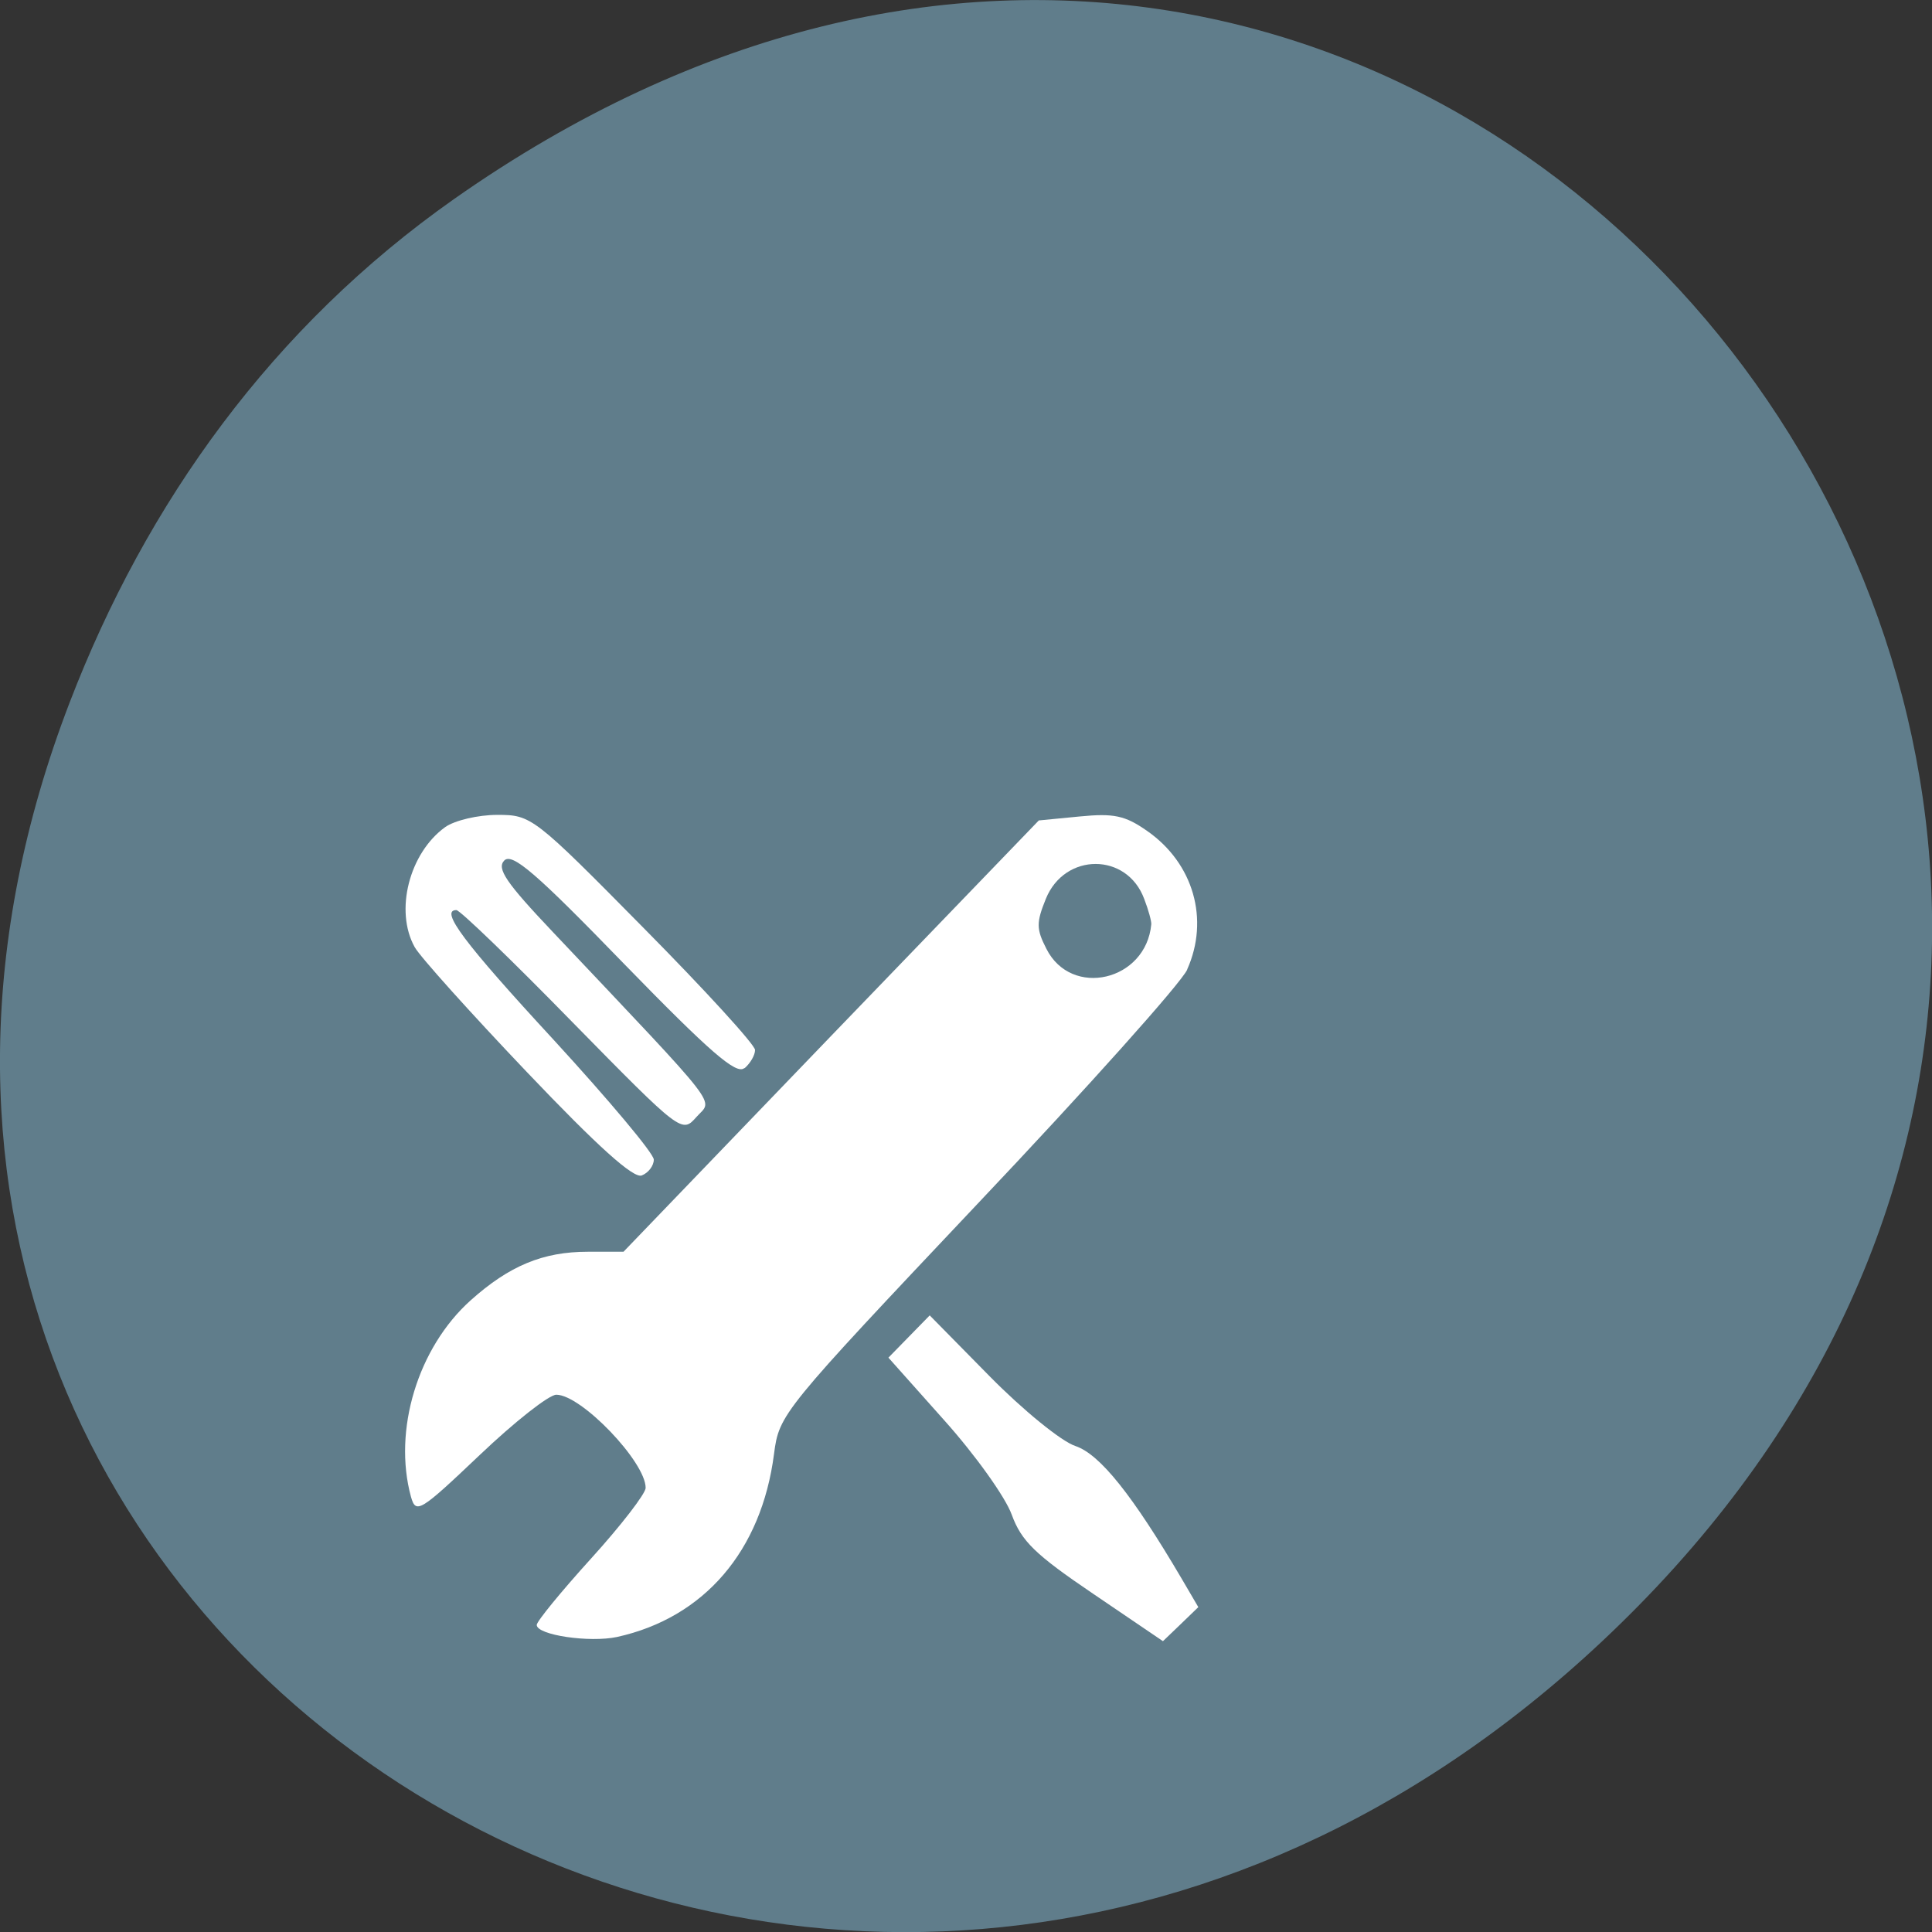 <svg xmlns="http://www.w3.org/2000/svg" viewBox="0 0 32 32"><rect x="0" y="0" width="32" height="32" fill="#333333" stroke="none"/><path d="m 7.52 3.297 c 16.367 -11.504 32.953 9.742 19.617 23.301 c -12.566 12.77 -32.09 0.93 -25.984 -14.961 c 1.273 -3.316 3.363 -6.227 6.367 -8.34" fill="#607d8b"/><g fill="#fff"><path d="m 19.664 16.06 c -0.098 0.219 -1.656 1.961 -3.469 3.875 c -3.25 3.441 -3.289 3.488 -3.375 4.148 c -0.207 1.605 -1.156 2.711 -2.598 3.03 c -0.457 0.098 -1.332 -0.031 -1.332 -0.199 c 0 -0.059 0.406 -0.555 0.902 -1.102 c 0.496 -0.547 0.902 -1.074 0.902 -1.168 c 0 -0.43 -1.066 -1.543 -1.48 -1.543 c -0.121 0 -0.691 0.449 -1.27 1 c -0.988 0.938 -1.055 0.98 -1.137 0.691 c -0.301 -1.102 0.113 -2.469 0.988 -3.254 c 0.641 -0.574 1.199 -0.805 1.938 -0.805 h 0.594 l 3.438 -3.574 l 3.441 -3.57 l 0.68 -0.066 c 0.563 -0.055 0.75 -0.016 1.117 0.242 c 0.766 0.535 1.031 1.465 0.66 2.293 m -0.711 -1.168 c -0.285 -0.773 -1.316 -0.773 -1.629 -0.004 c -0.16 0.395 -0.16 0.5 0.008 0.828 c 0.414 0.824 1.652 0.535 1.738 -0.406 c 0.004 -0.047 -0.047 -0.238 -0.117 -0.418"/><path d="m 19.555 26.902 l -0.293 0.281 l -1.156 -0.785 c -0.957 -0.648 -1.188 -0.871 -1.348 -1.309 c -0.105 -0.293 -0.609 -0.996 -1.117 -1.563 l -0.926 -1.039 l 0.34 -0.348 l 0.344 -0.352 l 0.996 1.012 c 0.551 0.559 1.188 1.078 1.418 1.152 c 0.406 0.137 0.945 0.813 1.758 2.195 l 0.277 0.473"/><path d="m 12.328 17.691 c -0.133 0.113 -0.566 -0.262 -1.992 -1.727 c -1.457 -1.504 -1.852 -1.844 -1.984 -1.711 c -0.129 0.133 0.031 0.367 0.805 1.184 c 2.855 3.02 2.648 2.758 2.379 3.063 c -0.242 0.273 -0.246 0.273 -2.059 -1.574 c -0.996 -1.02 -1.859 -1.852 -1.918 -1.852 c -0.277 0 0.113 0.527 1.625 2.164 c 0.902 0.984 1.645 1.867 1.645 1.969 c 0 0.102 -0.09 0.219 -0.199 0.262 c -0.137 0.055 -0.73 -0.48 -1.902 -1.711 c -0.937 -0.984 -1.773 -1.914 -1.859 -2.07 c -0.336 -0.602 -0.09 -1.559 0.504 -1.988 c 0.16 -0.113 0.547 -0.203 0.863 -0.203 c 0.566 0 0.602 0.027 2.422 1.871 c 1.016 1.027 1.848 1.937 1.848 2.023 c 0 0.086 -0.078 0.219 -0.172 0.301"/></g></svg>